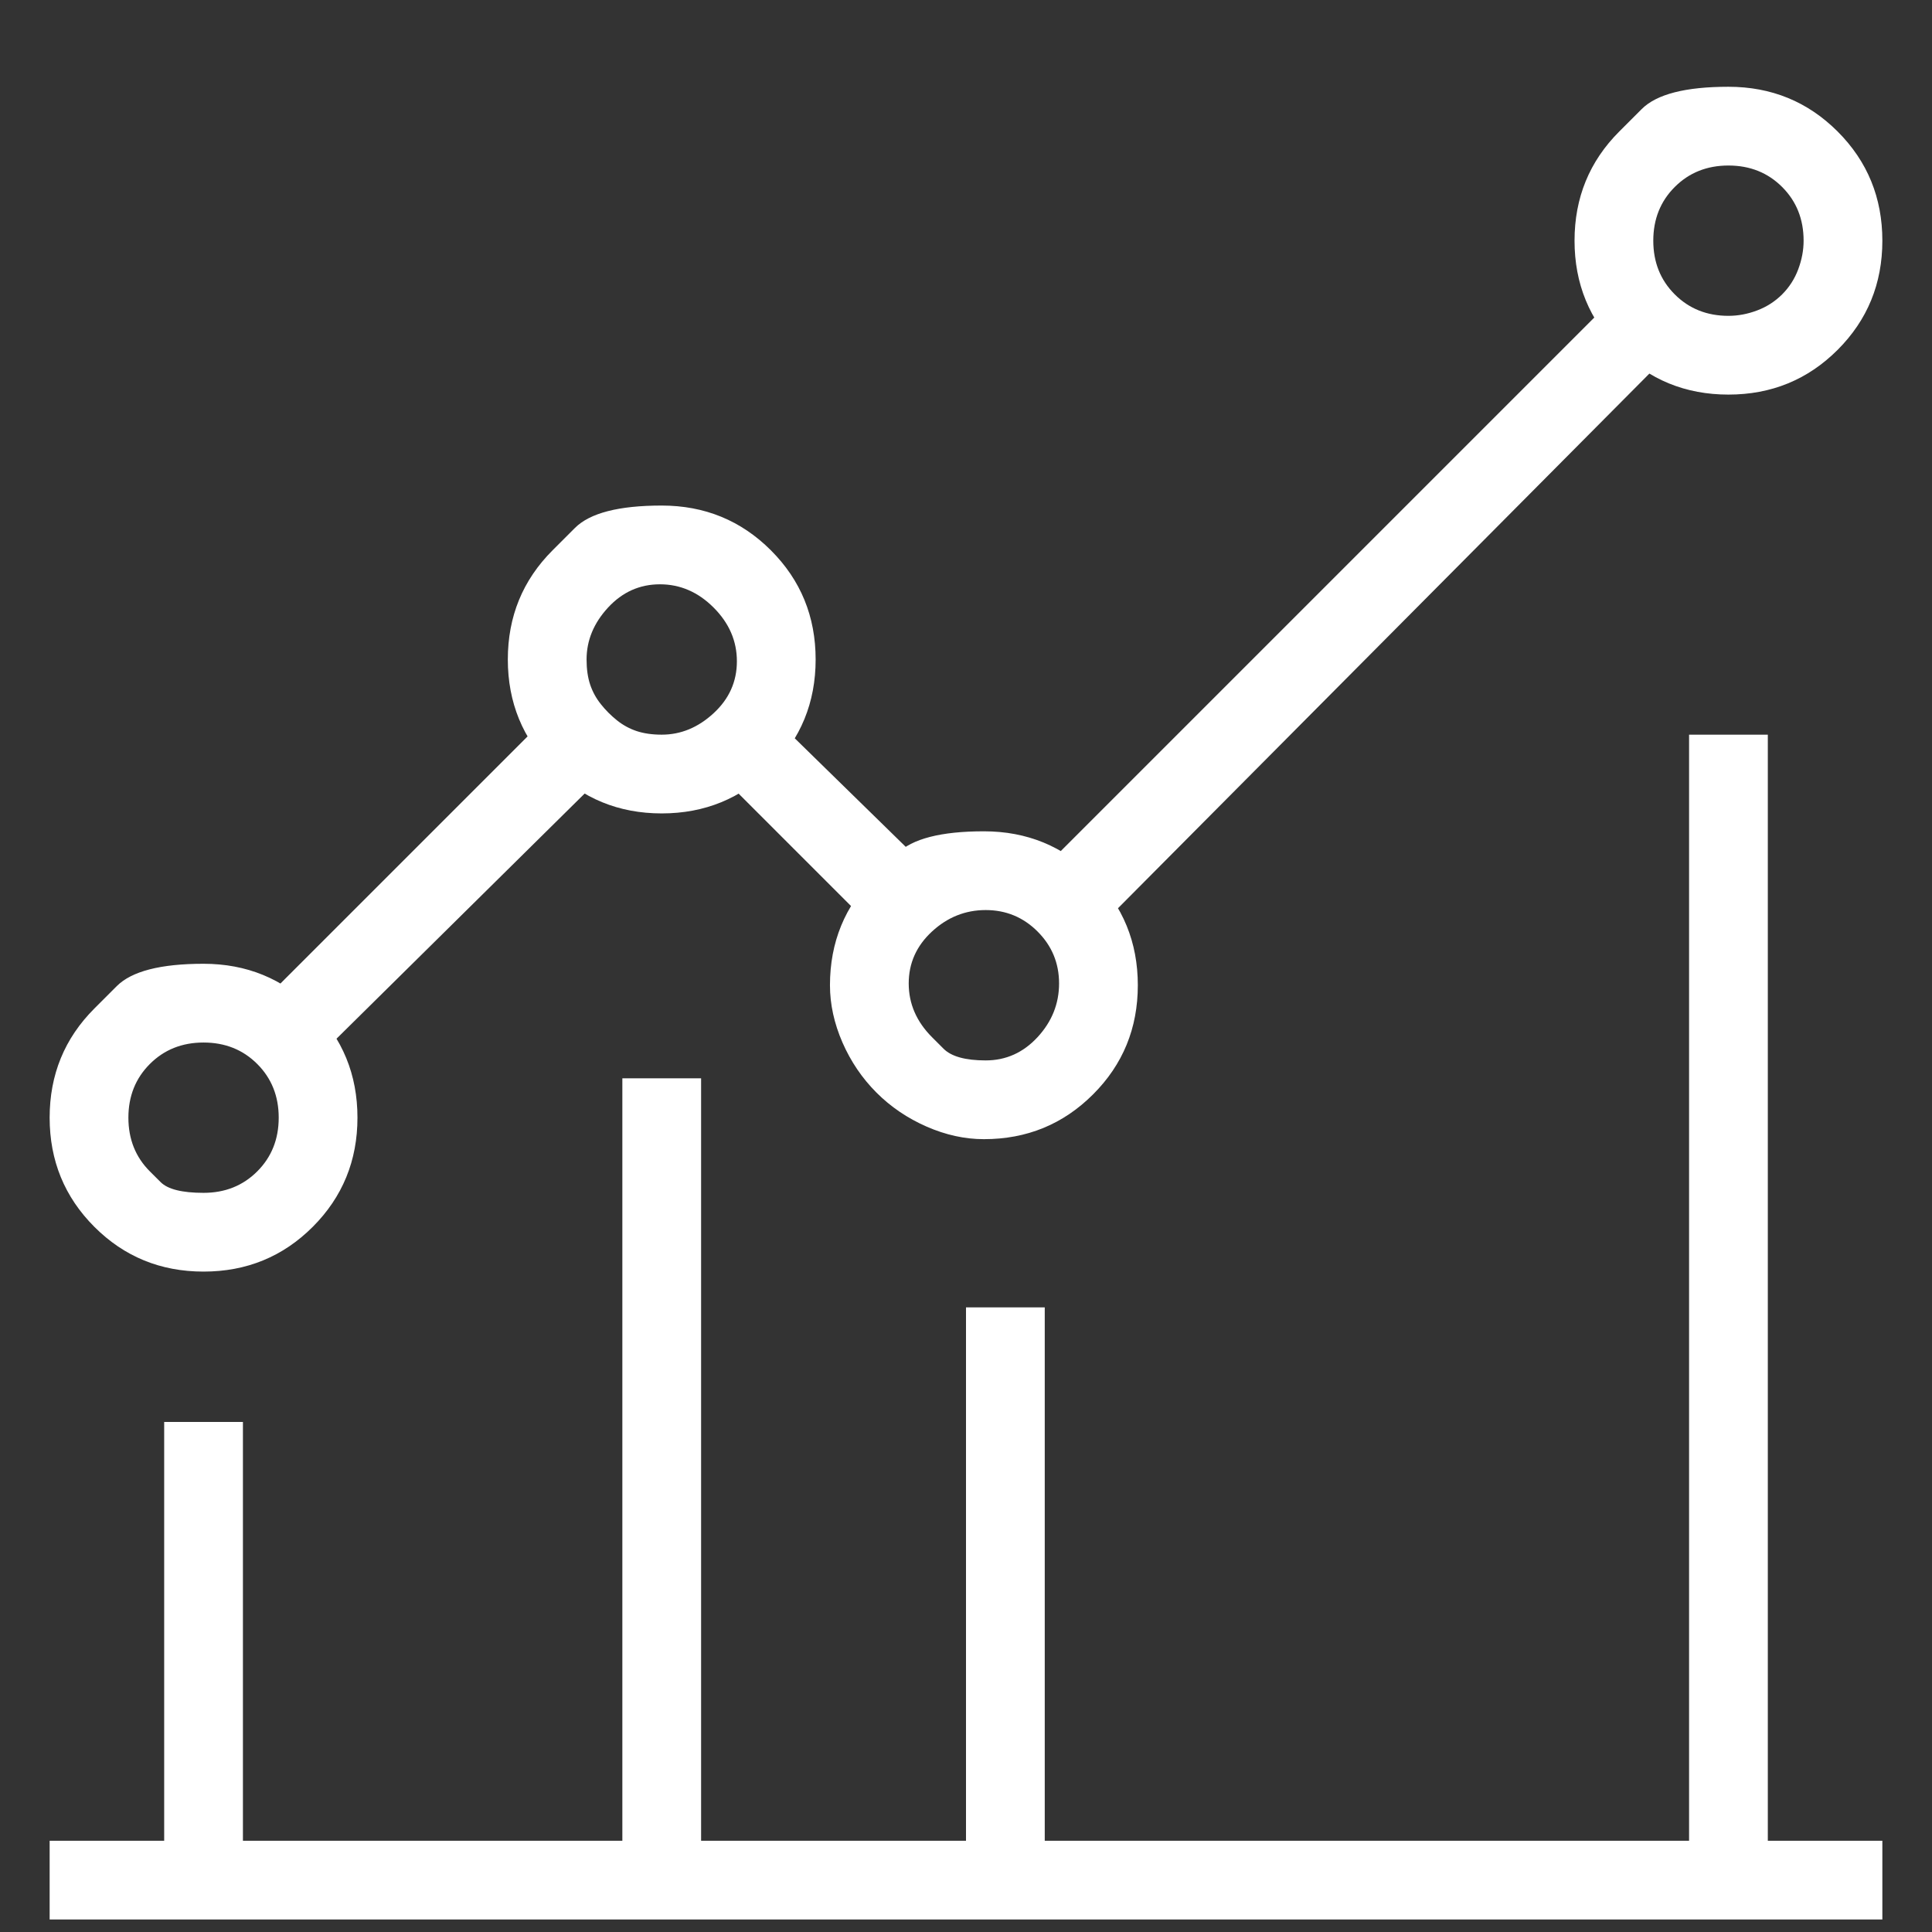 <svg width="46" height="46" viewBox="0 0 46 46" fill="none" xmlns="http://www.w3.org/2000/svg">
<rect x="0" y="0" width="46" height="46" fill="#333333" stroke="none"/>
<g id="Icon" clip-path="url(#clip0_806_2896)">
<path id="Vector" d="M38.554 3.131C38.554 3.131 38.731 2.954 39.087 2.598C39.442 2.243 40.13 2.066 41.153 2.066C42.176 2.066 43.042 2.421 43.753 3.131C44.463 3.841 44.818 4.708 44.818 5.731C44.818 6.753 44.463 7.62 43.753 8.33C43.042 9.04 42.176 9.395 41.153 9.395C40.13 9.395 39.264 9.04 38.554 8.33C37.844 7.62 37.489 6.753 37.489 5.731C37.489 4.708 37.844 3.841 38.554 3.131ZM41.153 7.52C41.38 7.52 41.608 7.478 41.835 7.392C42.062 7.307 42.261 7.179 42.432 7.009C42.602 6.839 42.73 6.64 42.815 6.412C42.9 6.185 42.943 5.958 42.943 5.731C42.943 5.219 42.773 4.793 42.432 4.452C42.091 4.111 41.665 3.941 41.153 3.941C40.642 3.941 40.216 4.111 39.875 4.452C39.534 4.793 39.364 5.219 39.364 5.731C39.364 6.242 39.534 6.668 39.875 7.009C40.216 7.35 40.642 7.52 41.153 7.52ZM2.247 24.012C2.247 24.012 2.425 23.834 2.78 23.479C3.135 23.124 3.824 22.947 4.846 22.947C5.869 22.947 6.736 23.302 7.446 24.012C8.156 24.722 8.511 25.588 8.511 26.611C8.511 27.634 8.156 28.5 7.446 29.211C6.736 29.921 5.869 30.276 4.846 30.276C3.824 30.276 2.957 29.921 2.247 29.211C1.537 28.5 1.182 27.634 1.182 26.611C1.182 25.588 1.537 24.722 2.247 24.012ZM3.568 27.89C3.568 27.89 3.653 27.975 3.824 28.145C3.994 28.316 4.335 28.401 4.846 28.401C5.358 28.401 5.784 28.231 6.125 27.89C6.466 27.549 6.636 27.123 6.636 26.611C6.636 26.1 6.466 25.674 6.125 25.333C5.784 24.992 5.358 24.822 4.846 24.822C4.335 24.822 3.909 24.992 3.568 25.333C3.227 25.674 3.057 26.1 3.057 26.611C3.057 27.123 3.227 27.549 3.568 27.89ZM13.156 13.103C13.156 13.103 13.334 12.925 13.689 12.57C14.044 12.215 14.733 12.037 15.755 12.037C16.778 12.037 17.645 12.393 18.355 13.103C19.065 13.813 19.42 14.679 19.42 15.702C19.42 16.725 19.065 17.591 18.355 18.302C17.645 19.012 16.778 19.367 15.755 19.367C14.733 19.367 13.866 19.012 13.156 18.302C12.446 17.591 12.091 16.725 12.091 15.702C12.091 14.679 12.446 13.813 13.156 13.103ZM15.755 17.492C16.21 17.492 16.622 17.322 16.991 16.981C17.361 16.64 17.545 16.228 17.545 15.745C17.545 15.262 17.361 14.836 16.991 14.466C16.622 14.097 16.196 13.912 15.713 13.912C15.23 13.912 14.818 14.097 14.477 14.466C14.136 14.836 13.966 15.248 13.966 15.702C13.966 15.929 13.994 16.128 14.051 16.299C14.108 16.469 14.193 16.625 14.307 16.767C14.42 16.91 14.548 17.037 14.69 17.151C14.832 17.265 14.989 17.35 15.159 17.407C15.329 17.463 15.528 17.492 15.755 17.492ZM20.826 20.858C20.826 20.858 21.004 20.681 21.359 20.326C21.714 19.971 22.403 19.793 23.426 19.793C24.449 19.793 25.315 20.148 26.025 20.858C26.736 21.569 27.091 22.435 27.091 23.458C27.091 24.481 26.736 25.347 26.025 26.057C25.315 26.767 24.449 27.123 23.426 27.123C22.971 27.123 22.517 27.023 22.062 26.824C21.608 26.625 21.21 26.356 20.869 26.015C20.528 25.674 20.258 25.276 20.059 24.822C19.861 24.367 19.761 23.912 19.761 23.458C19.761 22.435 20.116 21.569 20.826 20.858ZM22.19 24.694C22.19 24.694 22.282 24.786 22.467 24.971C22.652 25.155 22.986 25.248 23.469 25.248C23.951 25.248 24.363 25.063 24.704 24.694C25.045 24.324 25.216 23.898 25.216 23.415C25.216 22.932 25.045 22.52 24.704 22.179C24.363 21.838 23.951 21.668 23.469 21.668C22.986 21.668 22.559 21.838 22.19 22.179C21.821 22.52 21.636 22.932 21.636 23.415C21.636 23.898 21.821 24.324 22.19 24.694ZM26.068 22.179L24.704 20.816L38.511 7.009L39.875 8.287L26.068 22.179ZM20.869 22.179L17.034 18.344L18.312 16.981L22.233 20.816L20.869 22.179ZM7.403 25.333L6.125 23.969L13.114 16.981L14.477 18.344L7.403 25.333ZM1.182 45.702V43.827H44.818V45.702H1.182ZM40.216 44.765V17.492H42.091V44.765H40.216ZM23 44.765V31.128H24.875V44.765H23ZM3.909 44.765V33.856H5.784V44.765H3.909ZM14.818 44.765V25.674H16.693V44.765H14.818Z" fill="white"/>
</g>
<defs>
<clipPath id="clip0_806_2896">
<rect width="45" height="45" fill="white" transform="matrix(1 0 0 -1 0.5 45.787)"/>
</clipPath>
</defs>
</svg>
